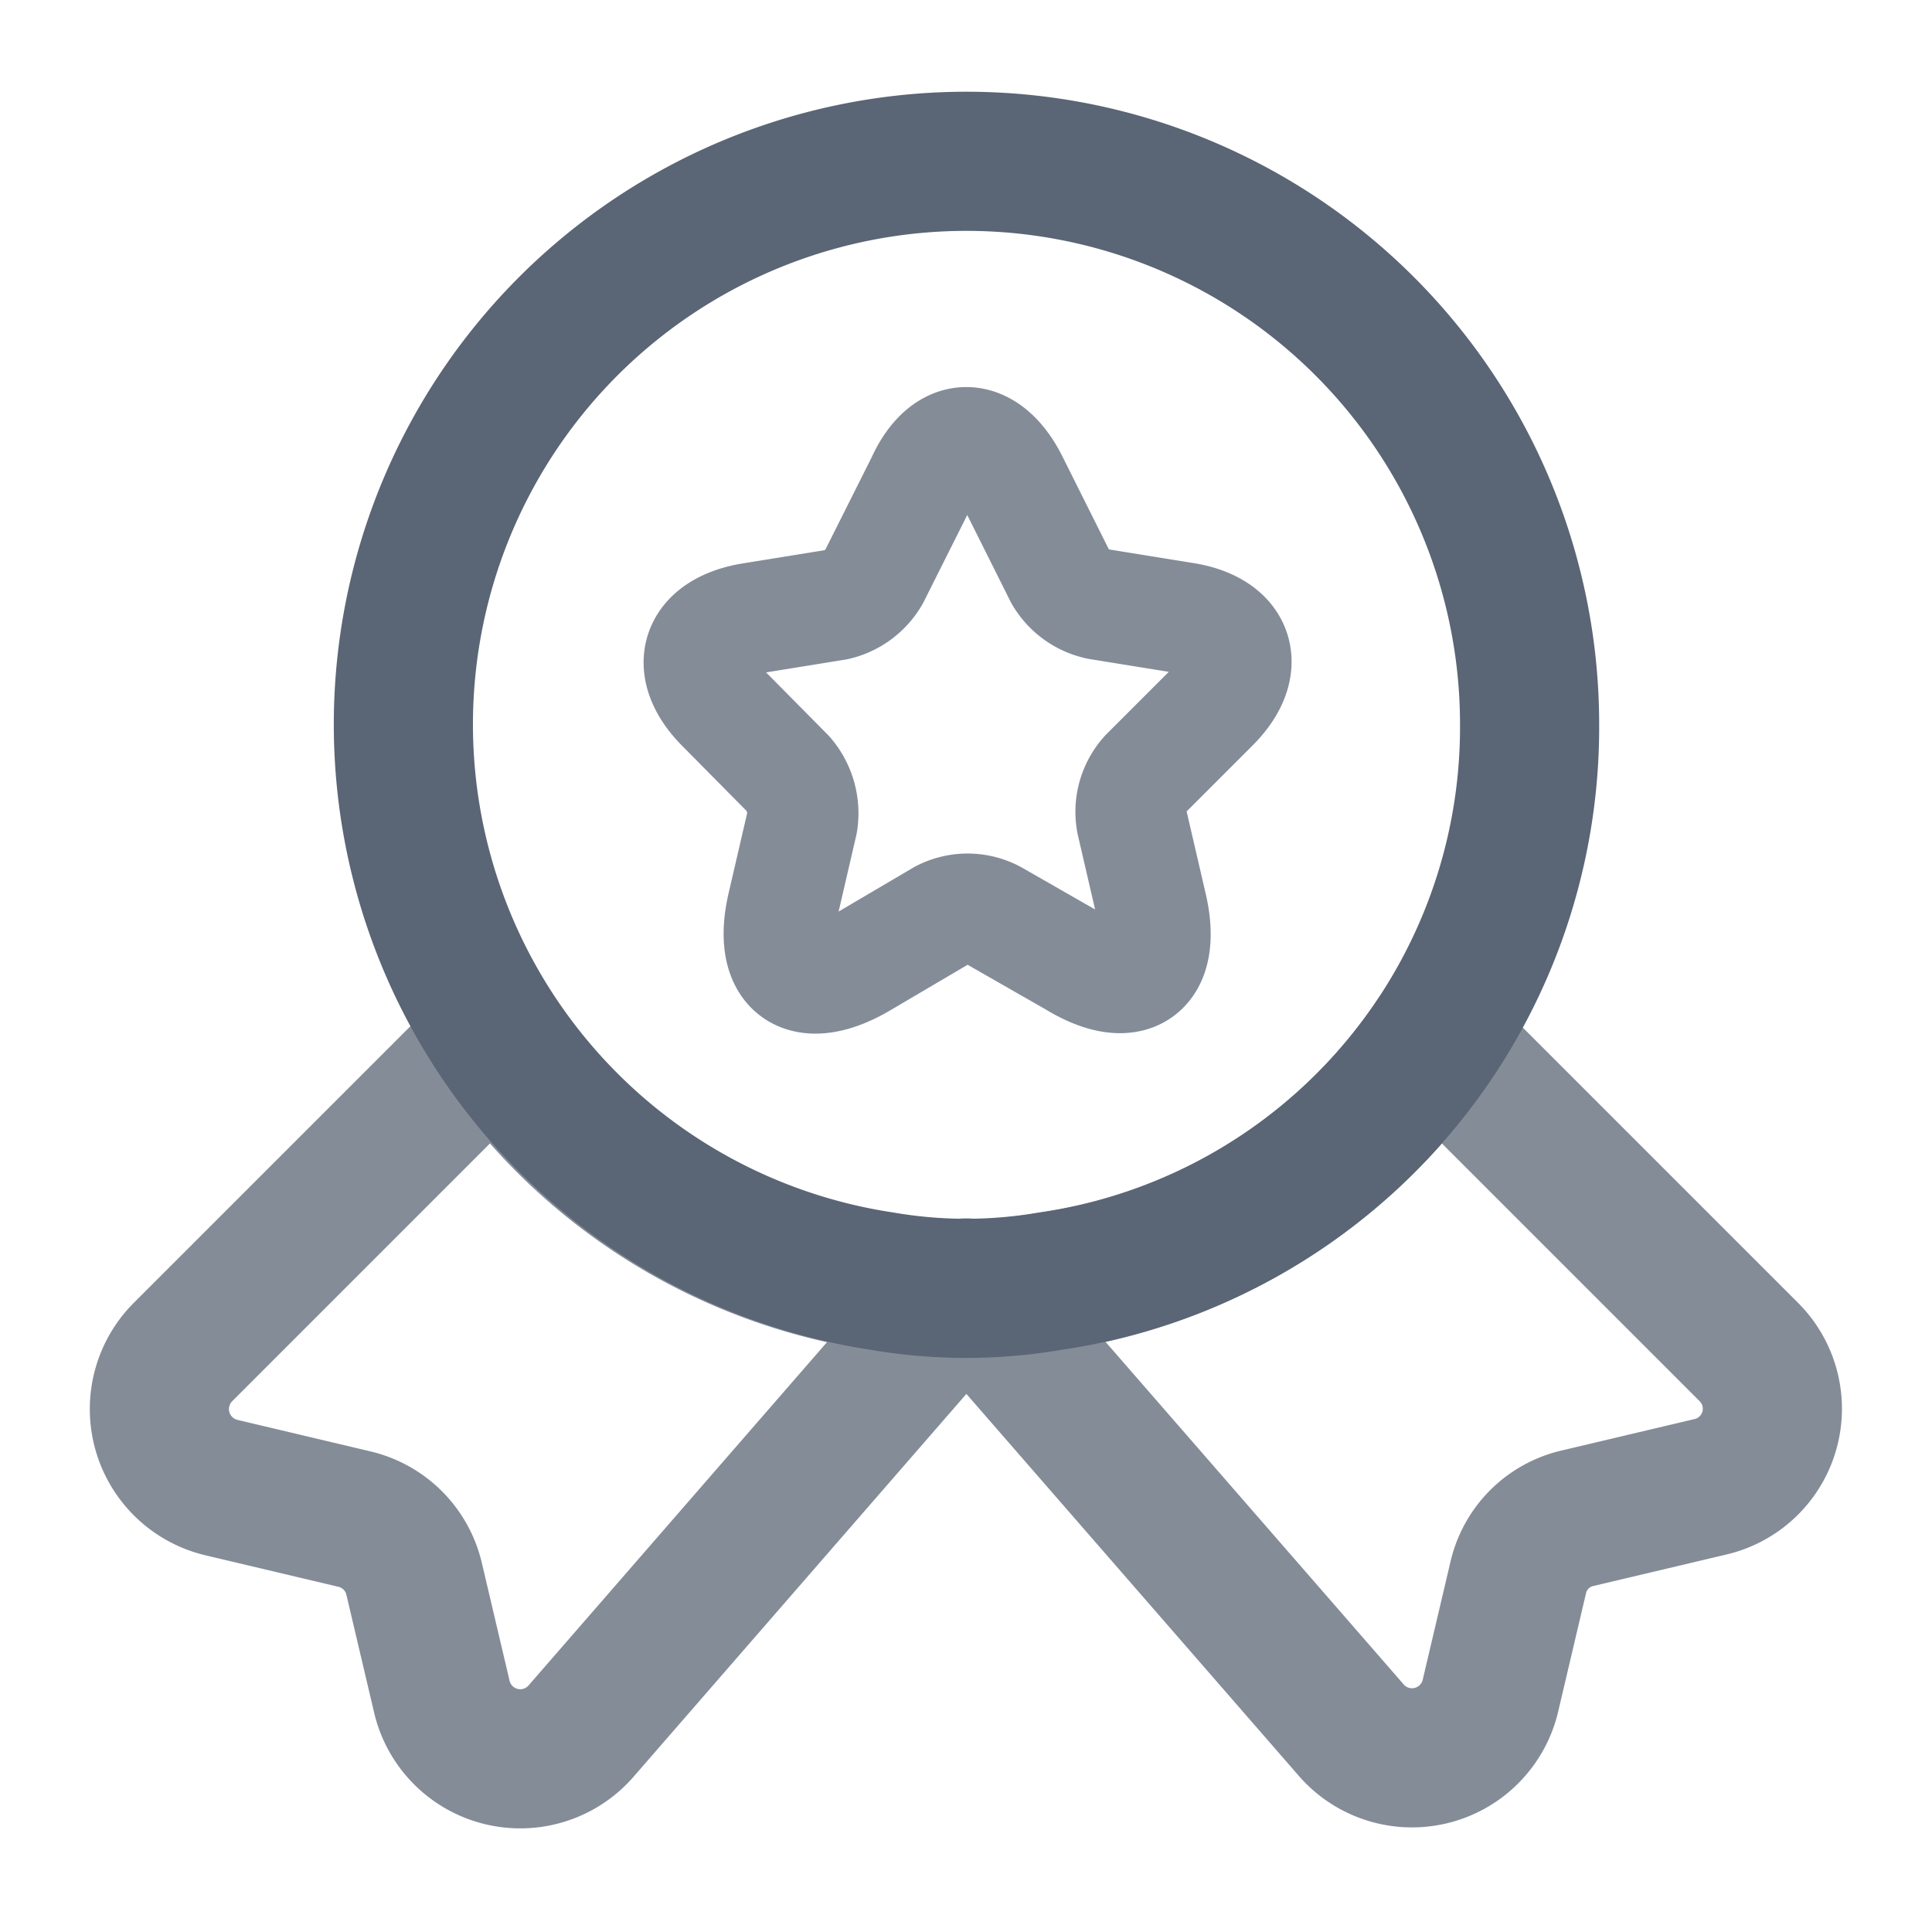 <svg xmlns="http://www.w3.org/2000/svg" width="13.885" height="13.885" viewBox="0 0 13.885 13.885">
  <g id="vuesax_twotone_medal-star" data-name="vuesax/twotone/medal-star" transform="translate(-684 -252)">
    <g id="medal-star" transform="translate(684 252)">
      <path id="Vector" d="M8.1,4.05a4.023,4.023,0,0,1-3.442,4,3.57,3.57,0,0,1-1.215,0,4.047,4.047,0,1,1,4.657-4Z" transform="translate(2.893 1.157)" fill="none" stroke="#5a6575" stroke-linecap="round" stroke-linejoin="round" stroke-width="1"/>
      <path id="Vector-2" data-name="Vector" d="M11.149,3.222l-.955.226a.568.568,0,0,0-.428.428l-.2.85a.579.579,0,0,1-1.007.237L5.8,1.793,3.038,4.97a.579.579,0,0,1-1.007-.237l-.2-.85A.576.576,0,0,0,1.4,3.454L.446,3.228a.58.58,0,0,1-.278-.972L2.424,0A4.041,4.041,0,0,0,5.19,1.747,3.489,3.489,0,0,0,5.8,1.8,3.489,3.489,0,0,0,6.4,1.747,4.041,4.041,0,0,0,9.17,0l2.256,2.256A.576.576,0,0,1,11.149,3.222Z" transform="translate(1.145 7.463)" fill="none" stroke="#5a6575" stroke-linecap="round" stroke-linejoin="round" stroke-width="1" opacity="0.744"/>
      <path id="Vector-3" data-name="Vector" d="M2.253.278,2.594.96a.419.419,0,0,0,.278.2l.619.1c.393.064.486.353.2.636l-.48.48a.41.41,0,0,0-.1.353l.139.6c.11.469-.139.654-.555.4L2.12,3.4a.406.406,0,0,0-.382,0l-.579.341C.743,3.98.494,3.8.6,3.332l.139-.6a.434.434,0,0,0-.1-.353L.165,1.9c-.283-.283-.191-.567.2-.636l.619-.1a.422.422,0,0,0,.272-.2L1.6.278C1.767-.093,2.068-.093,2.253.278Z" transform="translate(5.025 3.182)" fill="none" stroke="#5a6575" stroke-linecap="round" stroke-linejoin="round" stroke-width="0.8" opacity="0.744"/>
      <path id="Vector-4" data-name="Vector" d="M0,0H13.885V13.885H0Z" fill="none" opacity="0"/>
    </g>
  </g>
</svg>
